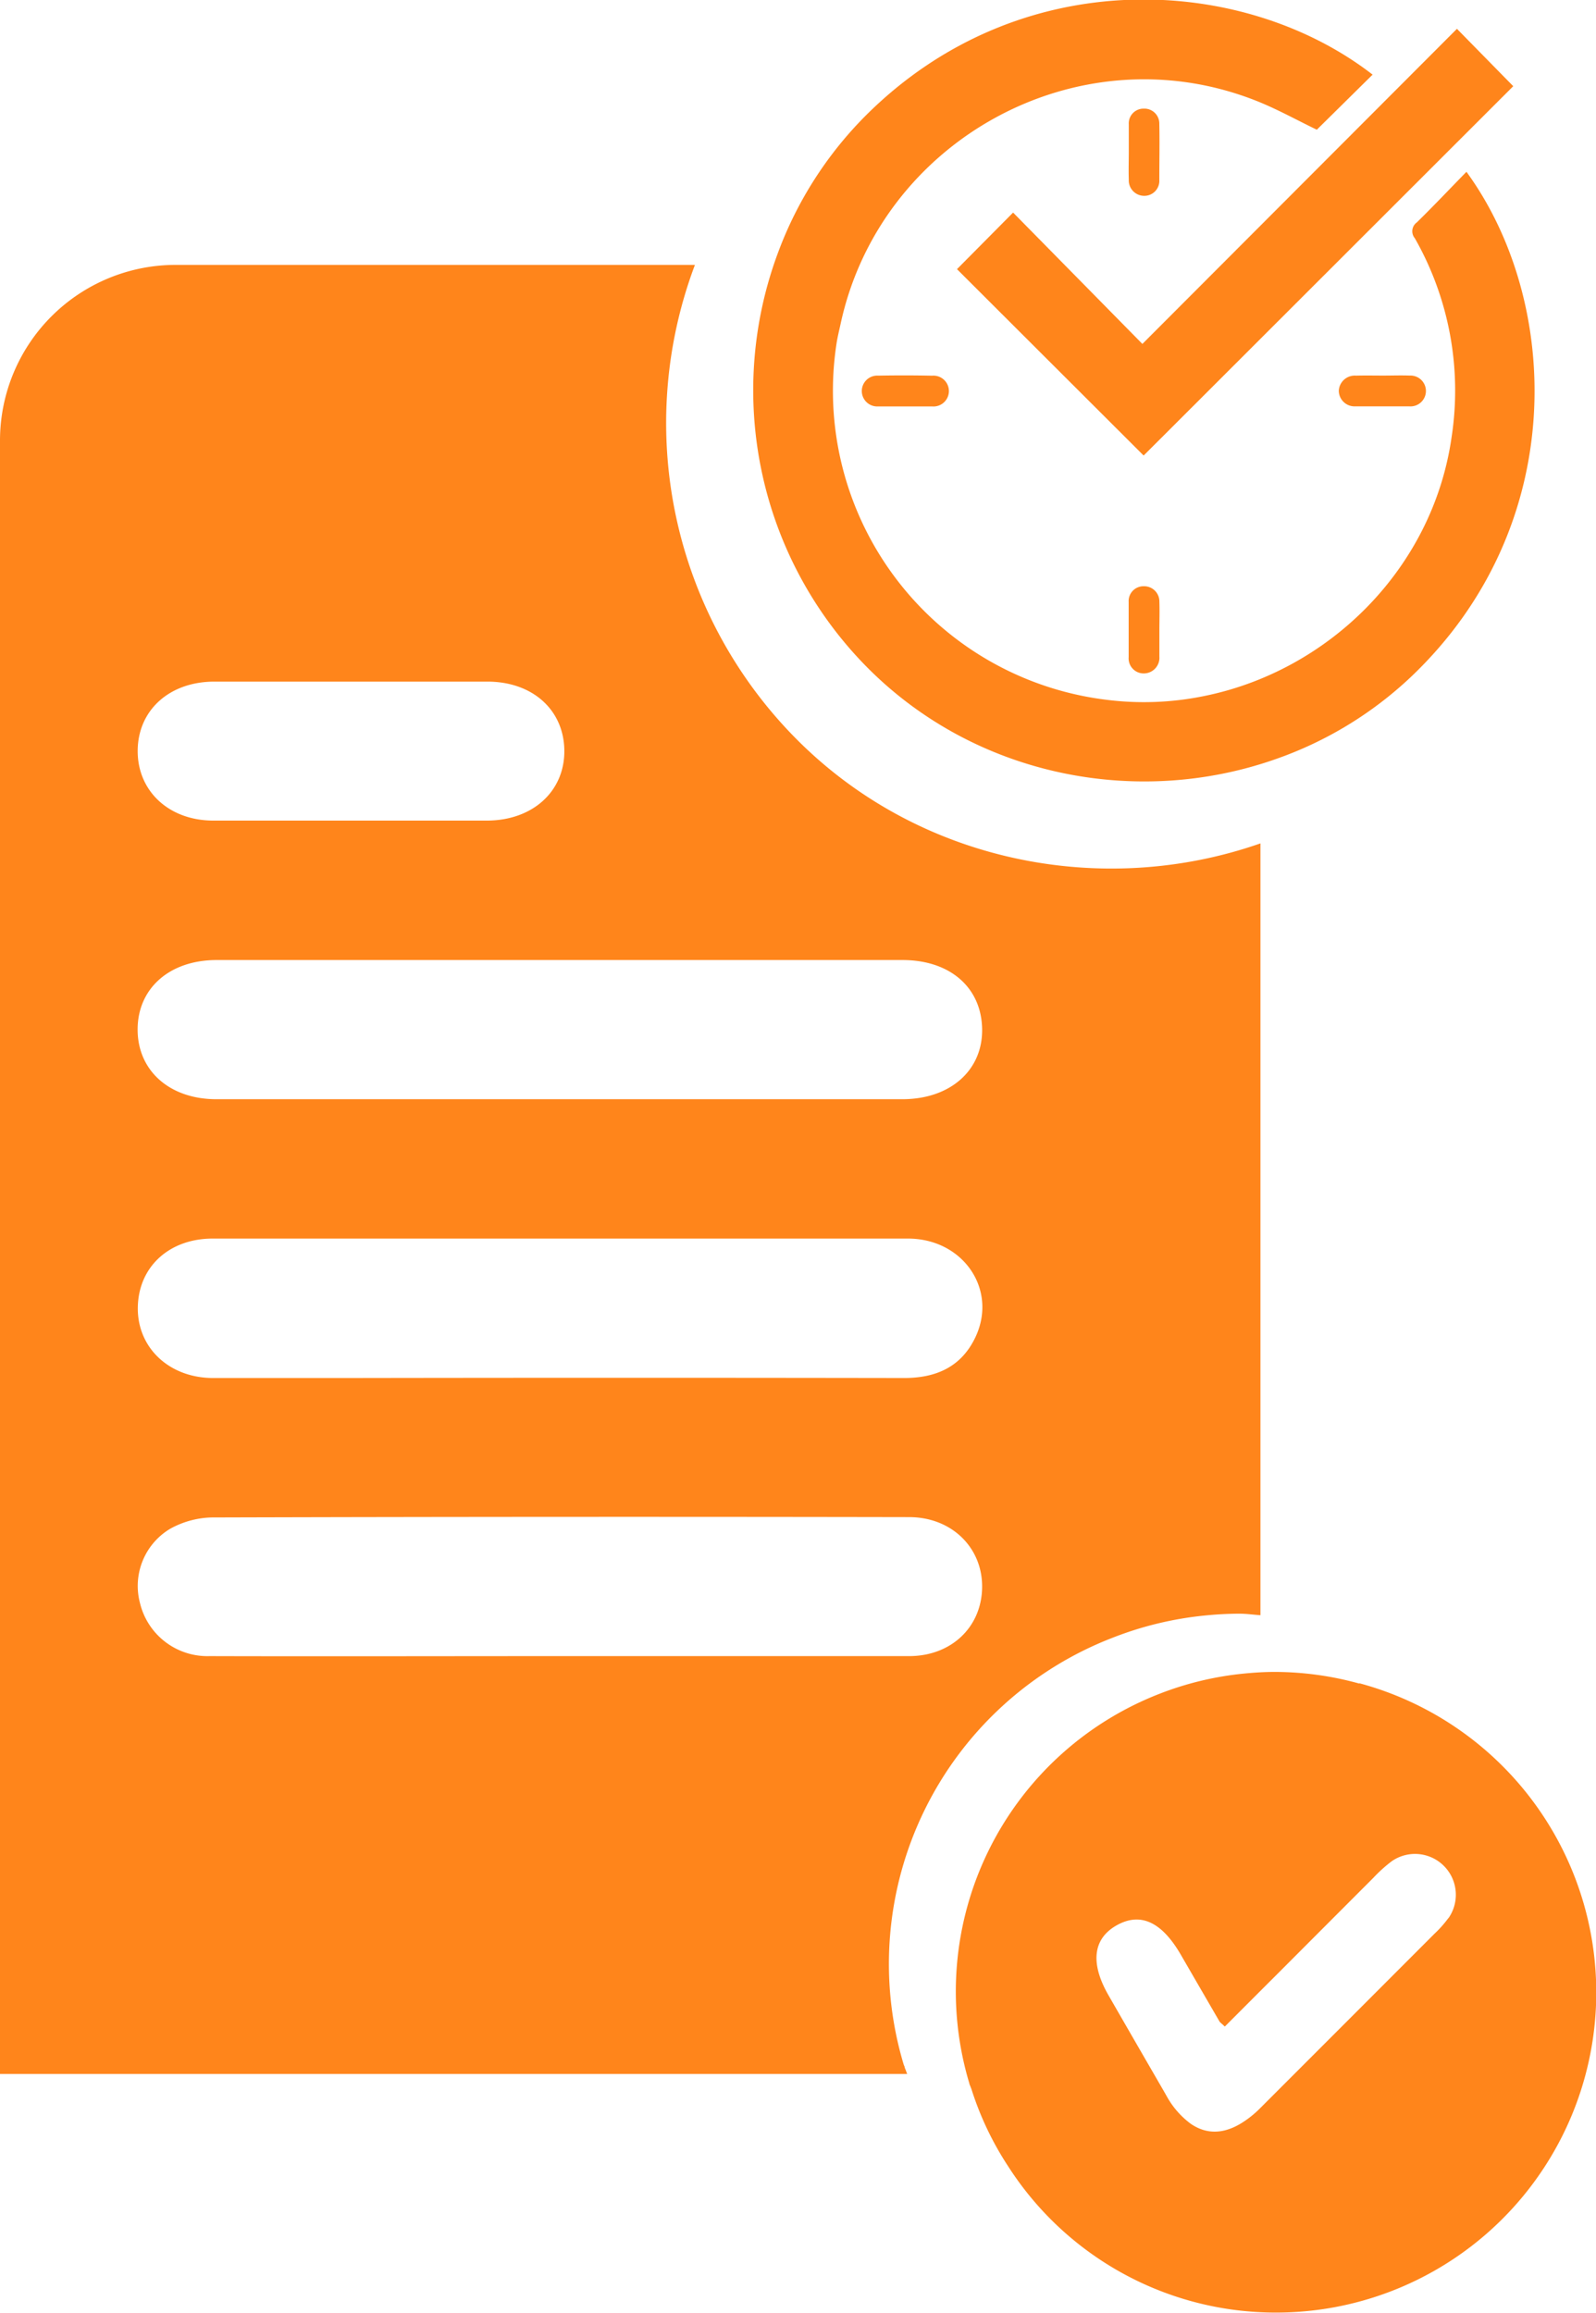<svg xmlns="http://www.w3.org/2000/svg" viewBox="0 0 243.19 352.31"><defs><style>.cls-1{fill:#ff851b;}.cls-2{fill:none;}</style></defs><g id="Layer_2" data-name="Layer 2"><g id="Layer_1_copy_2" data-name="Layer 1 copy 2"><path class="cls-1" d="M194.28,115.67a57.62,57.62,0,0,0,20.65-12.5c24.29-23,22.93-57.23,8.52-77-2.53,2.59-5,5.2-7.55,7.7a1.66,1.66,0,0,0-.31,2.43,46.87,46.87,0,0,1,5.59,30.33c-2.87,20-18.7,35.57-37.72,39.4a45.58,45.58,0,0,1-15,.55,47.42,47.42,0,0,1-41-54.21c.15-1,.4-2,.62-3,6-27.93,36.06-44.64,63.1-34.11,3.27,1.27,6.35,3,9.47,4.5l8.5-8.39c-19.55-15.15-53.68-17.36-77.32,6.32A58.2,58.2,0,0,0,118.62,38.3a60,60,0,0,0,13.32,63.16C148.48,118.29,173.2,123.05,194.28,115.67Z"/><path class="cls-1" d="M154.37,32.38,145.82,41l6.35,6.34,22.09,22.05,3.9-3.89,52.42-52.37L222,4.39l-47.93,48Z"/><path class="cls-1" d="M174.36,29.83a2.28,2.28,0,0,0,2.29-2.42c0-2.86.06-5.71,0-8.57a2.27,2.27,0,0,0-2.38-2.29A2.24,2.24,0,0,0,172,18.94c0,1.4,0,2.8,0,4.2s-.05,2.8,0,4.2A2.35,2.35,0,0,0,174.36,29.83Z"/><path class="cls-1" d="M174.28,89.3a2.26,2.26,0,0,0-2.3,2.4c0,2.8,0,5.6,0,8.4a2.29,2.29,0,0,0,2.36,2.48,2.38,2.38,0,0,0,2.32-2.56c0-1.35,0-2.69,0-4h0c0-1.45.05-2.91,0-4.36A2.32,2.32,0,0,0,174.28,89.3Z"/><path class="cls-1" d="M133.82,57.22a2.35,2.35,0,1,0,0,4.69c1.34,0,2.69,0,4,0s2.8,0,4.2,0a2.35,2.35,0,1,0,0-4.68C139.31,57.17,136.56,57.17,133.82,57.22Z"/><path class="cls-1" d="M206.62,57.22A2.43,2.43,0,0,0,204,59.53a2.4,2.4,0,0,0,2.51,2.37c2.74,0,5.49,0,8.23,0a2.35,2.35,0,1,0,.07-4.69c-1.34-.05-2.68,0-4,0h0C209.42,57.21,208,57.18,206.62,57.22Z"/><path class="cls-1" d="M207.11,256.45a48.63,48.63,0,0,0-12.71-1.77h-.18c-1.57,0-3.12.1-4.66.25A48.33,48.33,0,0,0,176.71,258a48.64,48.64,0,0,0-29,59.38c0,.13.09.26.14.4s.12.31.18.47a47.58,47.58,0,0,0,5.6,11.76,48.41,48.41,0,0,0,40.89,22.26,48.77,48.77,0,0,0,12.63-95.86Zm13.57,35.75a17.22,17.22,0,0,1-2.09,2.35l-13.2,13.21q-6.69,6.69-13.39,13.39a15.25,15.25,0,0,1-3,2.36c-2.7,1.6-5.25,1.59-7.56,0a13.07,13.07,0,0,1-3.68-4.23l-.57-1c-.17-.29-.34-.58-.5-.87a2.39,2.39,0,0,1-.13-.21c-.05-.1-.11-.2-.17-.3q-3.74-6.46-7.47-12.94c-2.83-4.91-2.39-8.64,1.23-10.68s6.88-.54,9.8,4.52q2.93,5.06,5.86,10.11c.09.17.29.28.82.79l.56-.56c2.43-2.43,4.82-4.83,7.24-7.24h0l4.47-4.48,8.29-8.3,2.06-2.06a22.46,22.46,0,0,1,2.81-2.54,6.22,6.22,0,0,1,8.65,8.67Z"/><path class="cls-2" d="M32.46,209.86c6.71,0,13.42,0,20.13,0q42.54,0,85.09,0c4.93,0,8.78-1.69,10.93-6.24,3.41-7.22-1.89-15-10.3-15-17.53-.06-35.07,0-52.61,0q-26.65,0-53.32,0c-6.58,0-11.33,4.43-11.4,10.45S25.71,209.82,32.46,209.86Z"/><path class="cls-2" d="M32.52,125c6.94,0,13.88,0,20.82,0s13.87,0,20.81,0S86.06,120.6,86,114.31s-4.84-10.47-11.72-10.48q-20.82,0-41.63,0c-6.83,0-11.63,4.38-11.66,10.53S25.74,125,32.52,125Z"/><path class="cls-2" d="M149.62,241.83c.09-6.06-4.63-10.73-11.12-10.73q-53.15-.06-106.28.05a13.71,13.71,0,0,0-6.33,1.73,10.14,10.14,0,0,0-4.6,11.27,10.56,10.56,0,0,0,10.63,8.12c17.78,0,35.55,0,53.32,0s35.55,0,53.32,0C144.89,252.25,149.54,247.75,149.62,241.83Z"/><path class="cls-2" d="M32.94,167.44q52.26,0,104.52,0c7.38,0,12.27-4.35,12.16-10.76s-4.9-10.43-12.14-10.44q-25.95,0-51.9,0-26.31,0-52.61,0c-7.15,0-12,4.31-12,10.59S25.82,167.44,32.94,167.44Z"/><path class="cls-1" d="M137.85,314.92c0-.14-.11-.29-.15-.43a53.26,53.26,0,0,1,31.79-65,52.54,52.54,0,0,1,14.08-3.4c1.68-.17,3.38-.27,5.1-.28h.19c1.09,0,2.13.16,3.2.23V128.47c-24,8.4-52.17,3-71-16.19a68.31,68.31,0,0,1-15.17-71.93H26.76A26.77,26.77,0,0,0,0,67.12v248.8H138.23c-.06-.17-.13-.32-.18-.48S137.9,315.1,137.85,314.92ZM32.64,103.83q20.82,0,41.63,0c6.88,0,11.65,4.31,11.72,10.48S81.23,125,74.15,125s-13.88,0-20.81,0-13.88,0-20.82,0c-6.78,0-11.58-4.5-11.54-10.66S25.81,103.84,32.64,103.83ZM33,146.24q26.3,0,52.61,0,26,0,51.9,0c7.24,0,12,4.16,12.14,10.44s-4.78,10.76-12.16,10.76q-52.26,0-104.52,0c-7.12,0-12-4.34-12-10.61S25.82,146.25,33,146.24Zm-.59,42.43q26.67,0,53.32,0c17.54,0,35.08,0,52.61,0,8.41,0,13.71,7.75,10.3,15-2.15,4.55-6,6.25-10.93,6.24q-42.54-.07-85.09,0c-6.71,0-13.42,0-20.13,0S20.89,205.29,21,199.12,25.8,188.68,32.38,188.67Zm-.46,63.6a10.56,10.56,0,0,1-10.63-8.12,10.14,10.14,0,0,1,4.6-11.27,13.71,13.71,0,0,1,6.33-1.73q53.13-.15,106.28-.05c6.49,0,11.21,4.67,11.12,10.73s-4.73,10.42-11.06,10.44c-17.77,0-35.55,0-53.32,0S49.7,252.32,31.92,252.27Z"/></g></g></svg>